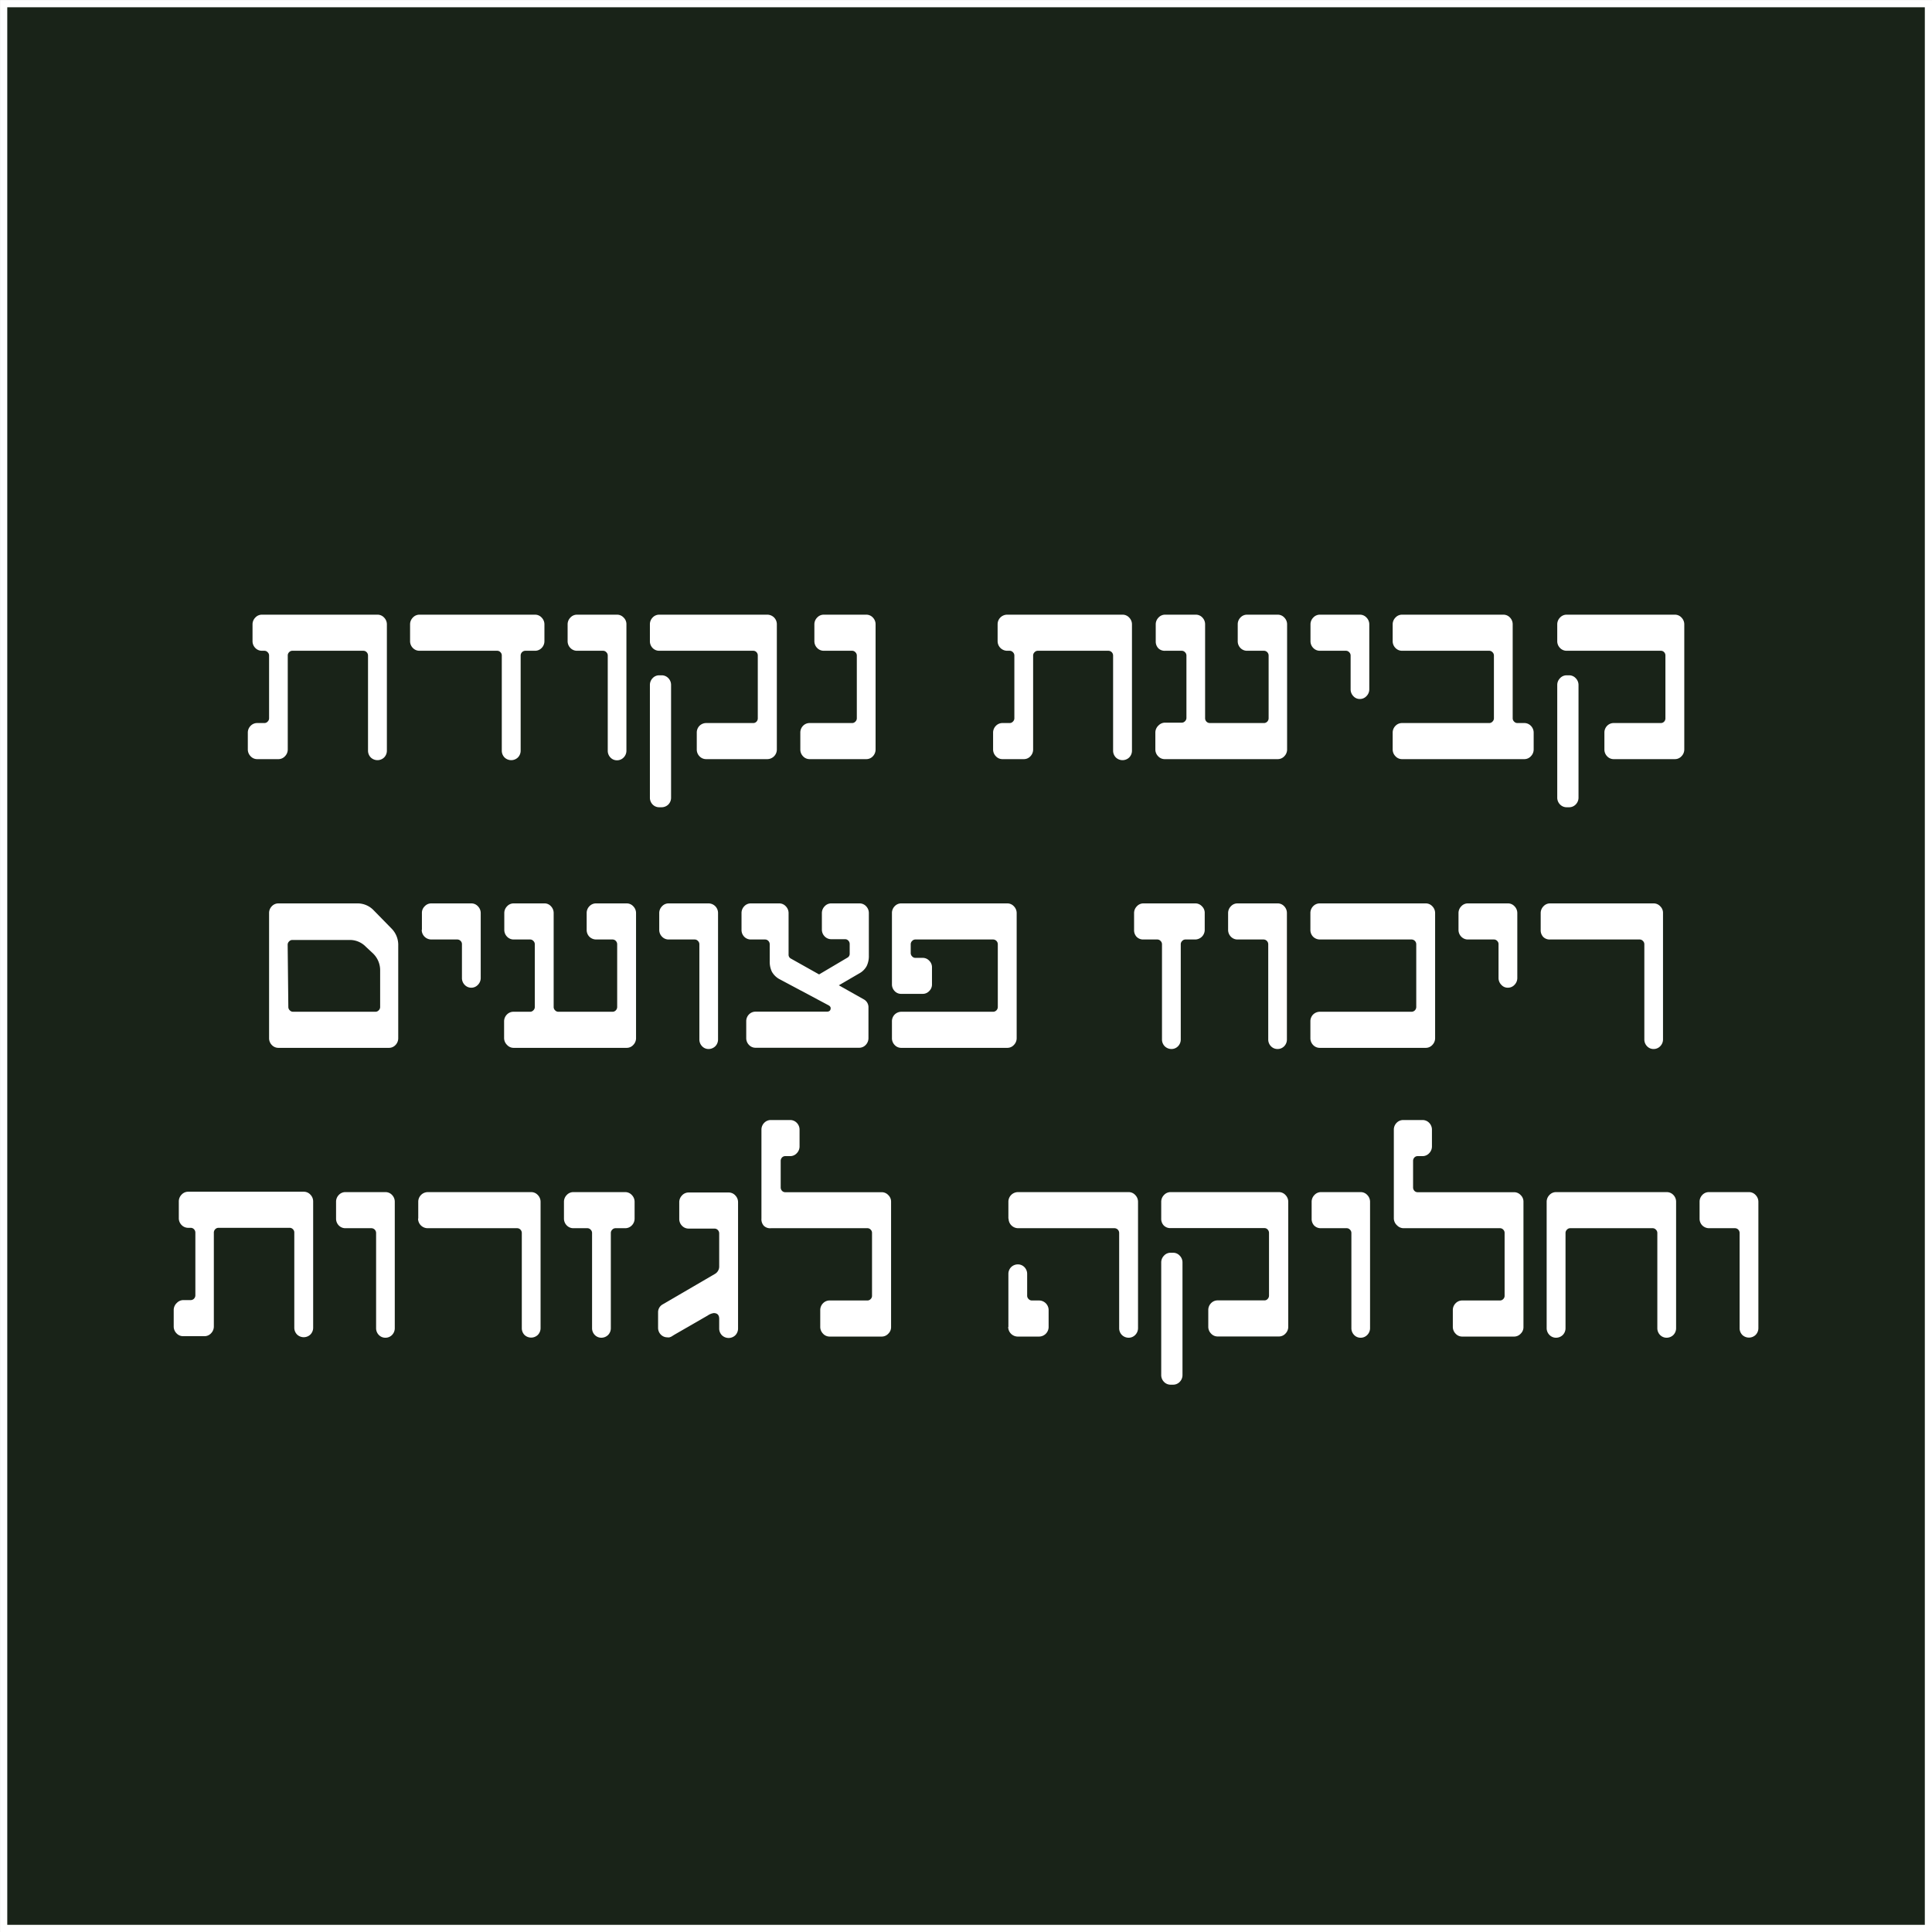 <svg id="Layer_1" data-name="Layer 1" xmlns="http://www.w3.org/2000/svg" viewBox="0 0 200.75 200.75"><rect x="0" y="0" width="200.75" height="200.75" fill="#808080" stroke="none"/><defs><style>.cls-1{fill:#192318;stroke:#fff;stroke-miterlimit:10;stroke-width:0.75px;}.cls-2{fill:#fff;}</style></defs><rect class="cls-1" x="0.38" y="0.38" width="200" height="200"/><path class="cls-2" d="M25.37,77.5V75.75a1,1,0,0,1,.29-.71.94.94,0,0,1,.69-.29h.74a.45.45,0,0,0,.34-.15.47.47,0,0,0,.15-.35V67.74a.47.47,0,0,0-.15-.35.45.45,0,0,0-.34-.15h-.25a.94.94,0,0,1-.69-.29,1,1,0,0,1-.29-.71V64.5a1,1,0,0,1,.29-.71.92.92,0,0,1,.69-.3h12a.92.92,0,0,1,.69.3,1,1,0,0,1,.29.71V77.62a1,1,0,0,1-.29.71,1,1,0,0,1-1.38,0,1,1,0,0,1-.29-.71V67.74a.5.5,0,0,0-.14-.35.47.47,0,0,0-.35-.15H30a.45.45,0,0,0-.34.15.46.46,0,0,0-.14.35V77.5a1,1,0,0,1-.29.7.92.92,0,0,1-.69.3H26.35a.92.92,0,0,1-.69-.3A1,1,0,0,1,25.37,77.5Z" transform="translate(0.38 0.38)"/><path class="cls-2" d="M42.23,66.24V64.5a1,1,0,0,1,.29-.71.92.92,0,0,1,.69-.3h12a.92.92,0,0,1,.69.3,1,1,0,0,1,.29.71v1.74a1,1,0,0,1-.29.71.94.94,0,0,1-.69.29h-1a.49.49,0,0,0-.35.15.5.5,0,0,0-.14.35v9.88a1,1,0,0,1-.29.71,1,1,0,0,1-1.38,0,1,1,0,0,1-.29-.71V67.74a.46.46,0,0,0-.14-.35.45.45,0,0,0-.34-.15H43.21a.94.94,0,0,1-.69-.29A1,1,0,0,1,42.23,66.24Z" transform="translate(0.38 0.38)"/><path class="cls-2" d="M58.6,66.24V64.5a1,1,0,0,1,.29-.71.92.92,0,0,1,.69-.3h4.15a.92.92,0,0,1,.69.3.94.94,0,0,1,.29.71V77.62a1,1,0,0,1-.29.71.94.94,0,0,1-.69.29.91.91,0,0,1-.68-.29,1,1,0,0,1-.28-.71V67.74a.47.47,0,0,0-.15-.35.45.45,0,0,0-.34-.15h-2.7a.94.94,0,0,1-.69-.29A1,1,0,0,1,58.6,66.24Z" transform="translate(0.38 0.38)"/><path class="cls-2" d="M67.15,66.24V64.5a1,1,0,0,1,.28-.71.92.92,0,0,1,.69-.3H79.36a1,1,0,0,1,.7.3,1,1,0,0,1,.28.71v13a1,1,0,0,1-1,1H73a.94.94,0,0,1-.7-.3,1,1,0,0,1-.28-.7V75.75a1,1,0,0,1,.28-.71,1,1,0,0,1,.7-.29h4.89a.45.45,0,0,0,.34-.15.49.49,0,0,0,.13-.35V67.74a.49.49,0,0,0-.13-.35.45.45,0,0,0-.34-.15H68.12a.94.94,0,0,1-.69-.29A1,1,0,0,1,67.15,66.24Zm0,16.26V70.79a1,1,0,0,1,.28-.7.92.92,0,0,1,.69-.3h.25a.94.94,0,0,1,.7.3,1,1,0,0,1,.28.7V82.5a1,1,0,0,1-.28.71,1,1,0,0,1-.7.29h-.25a.94.94,0,0,1-.69-.29A1,1,0,0,1,67.15,82.5Z" transform="translate(0.38 0.38)"/><path class="cls-2" d="M82.78,77.5V75.75a1,1,0,0,1,.28-.71.94.94,0,0,1,.69-.29h4.41a.45.45,0,0,0,.34-.15.47.47,0,0,0,.15-.35V67.74a.47.47,0,0,0-.15-.35.45.45,0,0,0-.34-.15H85.22a.94.94,0,0,1-.69-.29,1,1,0,0,1-.29-.71V64.5a1,1,0,0,1,.29-.71.92.92,0,0,1,.69-.3h4.4a.92.92,0,0,1,.7.3,1,1,0,0,1,.28.71v13a1,1,0,0,1-.28.7.92.92,0,0,1-.7.3H83.75a.92.92,0,0,1-.69-.3A1,1,0,0,1,82.78,77.5Z" transform="translate(0.38 0.38)"/><path class="cls-2" d="M102.81,77.5V75.75a1,1,0,0,1,.29-.71.94.94,0,0,1,.69-.29h.74a.45.45,0,0,0,.34-.15.47.47,0,0,0,.15-.35V67.74a.47.47,0,0,0-.15-.35.45.45,0,0,0-.34-.15h-.25a1,1,0,0,1-1-1V64.5a1,1,0,0,1,.28-.71,1,1,0,0,1,.7-.3h12a.92.92,0,0,1,.69.3,1,1,0,0,1,.29.71V77.62a1,1,0,0,1-.29.71,1,1,0,0,1-1.38,0,1,1,0,0,1-.29-.71V67.74a.5.5,0,0,0-.14-.35.49.49,0,0,0-.35-.15h-7.33a.45.45,0,0,0-.34.15.47.47,0,0,0-.15.35V77.5a1,1,0,0,1-.28.7.92.92,0,0,1-.69.3h-2.21a.92.92,0,0,1-.69-.3A1,1,0,0,1,102.81,77.5Z" transform="translate(0.38 0.38)"/><path class="cls-2" d="M119.67,77.5V75.75A1,1,0,0,1,120,75a.94.94,0,0,1,.69-.29h1.72a.45.45,0,0,0,.34-.15.47.47,0,0,0,.15-.35V67.74a.47.47,0,0,0-.15-.35.45.45,0,0,0-.34-.15h-1.72A.94.94,0,0,1,120,67a1,1,0,0,1-.29-.71V64.5a1,1,0,0,1,.29-.71.92.92,0,0,1,.69-.3h3.18a.92.92,0,0,1,.69.3,1,1,0,0,1,.28.71v9.75a.5.5,0,0,0,.14.35.49.49,0,0,0,.35.15h5.62a.47.47,0,0,0,.35-.15.5.5,0,0,0,.14-.35V67.74a.5.5,0,0,0-.14-.35.47.47,0,0,0-.35-.15H129.2a.94.94,0,0,1-.69-.29,1,1,0,0,1-.28-.71V64.5a1,1,0,0,1,.28-.71.92.92,0,0,1,.69-.3h3.18a.92.92,0,0,1,.69.3,1,1,0,0,1,.29.71v13a1,1,0,0,1-.29.7.92.92,0,0,1-.69.3H120.65a.92.92,0,0,1-.69-.3A1,1,0,0,1,119.67,77.5Z" transform="translate(0.38 0.38)"/><path class="cls-2" d="M135.79,66.24V64.5a1,1,0,0,1,.29-.71.92.92,0,0,1,.69-.3h4.15a.92.92,0,0,1,.69.3,1,1,0,0,1,.29.71v6.75a1,1,0,0,1-.29.7.92.92,0,0,1-.69.3.88.88,0,0,1-.68-.3,1,1,0,0,1-.28-.7V67.74a.47.47,0,0,0-.15-.35.45.45,0,0,0-.34-.15h-2.7a.94.94,0,0,1-.69-.29A1,1,0,0,1,135.79,66.24Z" transform="translate(0.38 0.38)"/><path class="cls-2" d="M144.33,77.5V75.75a1,1,0,0,1,.29-.71.94.94,0,0,1,.69-.29h9.05a.45.45,0,0,0,.34-.15.47.47,0,0,0,.15-.35V67.74a.47.47,0,0,0-.15-.35.45.45,0,0,0-.34-.15h-9.05a.94.94,0,0,1-.69-.29,1,1,0,0,1-.29-.71V64.5a1,1,0,0,1,.29-.71.92.92,0,0,1,.69-.3h10.52a.92.92,0,0,1,.69.3,1,1,0,0,1,.28.71v9.75a.47.47,0,0,0,.15.35.45.45,0,0,0,.34.15H158a.94.94,0,0,1,.69.29,1,1,0,0,1,.29.71V77.5a1,1,0,0,1-.29.7.92.92,0,0,1-.69.3H145.31a.92.92,0,0,1-.69-.3A1,1,0,0,1,144.33,77.5Z" transform="translate(0.38 0.38)"/><path class="cls-2" d="M161.43,66.24V64.5a1,1,0,0,1,.29-.71.92.92,0,0,1,.69-.3h11.24a.92.92,0,0,1,.69.3,1,1,0,0,1,.29.71v13a1,1,0,0,1-.29.7.92.92,0,0,1-.69.3H167.3a.92.92,0,0,1-.69-.3,1,1,0,0,1-.28-.7V75.75a1,1,0,0,1,.28-.71.94.94,0,0,1,.69-.29h4.9a.46.46,0,0,0,.34-.15.49.49,0,0,0,.13-.35V67.74a.49.49,0,0,0-.13-.35.46.46,0,0,0-.34-.15h-9.79a.94.94,0,0,1-.69-.29A1,1,0,0,1,161.43,66.24Zm0,16.26V70.79a1,1,0,0,1,.29-.7.92.92,0,0,1,.69-.3h.25a.92.92,0,0,1,.69.3,1,1,0,0,1,.29.7V82.5a1,1,0,0,1-.29.71.94.94,0,0,1-.69.29h-.25a.94.94,0,0,1-.69-.29A1,1,0,0,1,161.43,82.5Z" transform="translate(0.38 0.38)"/><path class="cls-2" d="M27.58,107.5v-13a1,1,0,0,1,.28-.71.94.94,0,0,1,.7-.3h8.18a2.31,2.31,0,0,1,1.7.71l1.87,1.91A2.41,2.41,0,0,1,41,97.88v9.62a1,1,0,0,1-.28.7.92.92,0,0,1-.69.3H28.56a.94.94,0,0,1-.7-.3A1,1,0,0,1,27.58,107.5Zm2-3.25a.47.47,0,0,0,.15.35.45.45,0,0,0,.34.15h8.56a.45.45,0,0,0,.34-.15.47.47,0,0,0,.15-.35v-3.77a2.42,2.42,0,0,0-.72-1.77L37.64,98a2.31,2.31,0,0,0-1.7-.71H30a.45.45,0,0,0-.34.15.47.47,0,0,0-.15.35Z" transform="translate(0.38 0.38)"/><path class="cls-2" d="M43.46,96.24V94.5a.94.94,0,0,1,.29-.71.92.92,0,0,1,.69-.3h4.15a.92.92,0,0,1,.69.3,1,1,0,0,1,.29.71v6.75a1,1,0,0,1-.29.7.94.94,0,0,1-1.38,0,1,1,0,0,1-.28-.7V97.74a.46.46,0,0,0-.14-.35.47.47,0,0,0-.35-.15H44.44a1,1,0,0,1-1-1Z" transform="translate(0.38 0.38)"/><path class="cls-2" d="M52,107.5v-1.75a1,1,0,0,1,.29-.71.94.94,0,0,1,.69-.29H54.7a.45.45,0,0,0,.34-.15.47.47,0,0,0,.15-.35V97.74a.47.47,0,0,0-.15-.35.45.45,0,0,0-.34-.15H53a.94.94,0,0,1-.69-.29,1,1,0,0,1-.29-.71V94.5a1,1,0,0,1,.29-.71.92.92,0,0,1,.69-.3h3.19a.88.88,0,0,1,.68.3,1,1,0,0,1,.28.71v9.75a.47.47,0,0,0,.15.35.45.45,0,0,0,.34.15h5.62a.47.47,0,0,0,.35-.15.5.5,0,0,0,.14-.35V97.74a.5.5,0,0,0-.14-.35.47.47,0,0,0-.35-.15h-1.7a1,1,0,0,1-.7-.29,1,1,0,0,1-.28-.71V94.5a1,1,0,0,1,.28-.71.94.94,0,0,1,.7-.3h3.17a.92.92,0,0,1,.69.3,1,1,0,0,1,.29.71v13a1,1,0,0,1-.29.7.92.92,0,0,1-.69.3H53a.92.92,0,0,1-.69-.3A1,1,0,0,1,52,107.5Z" transform="translate(0.38 0.38)"/><path class="cls-2" d="M68.12,96.24V94.5a1,1,0,0,1,.29-.71.92.92,0,0,1,.69-.3h4.15a1,1,0,0,1,.7.3,1,1,0,0,1,.28.71v13.12a1,1,0,0,1-.28.71,1,1,0,0,1-.7.29.91.91,0,0,1-.68-.29,1,1,0,0,1-.28-.71V97.74a.47.47,0,0,0-.15-.35.45.45,0,0,0-.34-.15H69.1a.94.94,0,0,1-.69-.29A1,1,0,0,1,68.12,96.24Z" transform="translate(0.38 0.38)"/><path class="cls-2" d="M76.67,96.24V94.5a1,1,0,0,1,.28-.71.92.92,0,0,1,.69-.3h2.94a.92.92,0,0,1,.69.3,1,1,0,0,1,.29.71v4.29a.45.45,0,0,0,.25.44l2.92,1.64,2.94-1.74a.45.45,0,0,0,.24-.42v-1a.5.5,0,0,0-.14-.35.45.45,0,0,0-.34-.15H86a.94.94,0,0,1-.69-.29,1,1,0,0,1-.29-.71V94.5a1,1,0,0,1,.29-.71.92.92,0,0,1,.69-.3h2.92a.92.92,0,0,1,.7.3,1,1,0,0,1,.28.71v4.4a2.38,2.38,0,0,1-.22,1.09,1.89,1.89,0,0,1-.77.77L86.78,102l2.61,1.47a.93.93,0,0,1,.47.85v3.17a1,1,0,0,1-.28.7.92.92,0,0,1-.7.3H78.13a.92.92,0,0,1-.69-.3,1,1,0,0,1-.28-.7v-1.75a1,1,0,0,1,.28-.71.94.94,0,0,1,.69-.29h7.39c.23,0,.36-.08.4-.25s0-.31-.26-.44l-5.07-2.7a2,2,0,0,1-.77-.77,2.41,2.41,0,0,1-.22-1.09V97.74a.5.5,0,0,0-.14-.35.47.47,0,0,0-.35-.15H77.64A.94.94,0,0,1,77,97,1,1,0,0,1,76.67,96.24Z" transform="translate(0.38 0.38)"/><path class="cls-2" d="M92.3,107.5v-1.75a1,1,0,0,1,.28-.71,1,1,0,0,1,.7-.29h9.53a.49.49,0,0,0,.35-.15.5.5,0,0,0,.14-.35V97.74a.5.5,0,0,0-.14-.35.49.49,0,0,0-.35-.15H94.74a.45.45,0,0,0-.34.15.47.47,0,0,0-.15.35v.91a.49.49,0,0,0,.15.35.45.45,0,0,0,.34.15h.74a.91.91,0,0,1,.69.29.94.94,0,0,1,.29.71v1.74a.94.94,0,0,1-.29.71.91.91,0,0,1-.69.29h-2.2a.91.91,0,0,1-.7-.29,1,1,0,0,1-.28-.71V94.5a1,1,0,0,1,.28-.71.92.92,0,0,1,.7-.3h11a.92.92,0,0,1,.69.3,1,1,0,0,1,.29.71v13a1,1,0,0,1-.29.7.92.92,0,0,1-.69.3h-11a.92.92,0,0,1-.7-.3A1,1,0,0,1,92.3,107.5Z" transform="translate(0.38 0.38)"/><path class="cls-2" d="M117.46,96.24V94.5a1,1,0,0,1,.29-.71.92.92,0,0,1,.69-.3h5.38a.92.92,0,0,1,.69.3.94.94,0,0,1,.29.71v1.74a1,1,0,0,1-1,1h-1a.45.45,0,0,0-.34.15.47.47,0,0,0-.15.35v9.88a1,1,0,0,1-.28.71.94.94,0,0,1-.69.29,1,1,0,0,1-.7-.29,1,1,0,0,1-.28-.71V97.74a.47.47,0,0,0-.15-.35.45.45,0,0,0-.34-.15h-1.47a.94.94,0,0,1-.69-.29A1,1,0,0,1,117.46,96.24Z" transform="translate(0.38 0.38)"/><path class="cls-2" d="M127.23,96.24V94.5a1,1,0,0,1,.29-.71.92.92,0,0,1,.69-.3h4.16a.92.92,0,0,1,.69.3,1,1,0,0,1,.28.71v13.12a1,1,0,0,1-.28.71.94.94,0,0,1-.69.29.93.93,0,0,1-.69-.29,1,1,0,0,1-.28-.71V97.74a.5.5,0,0,0-.14-.35.49.49,0,0,0-.35-.15h-2.7a.94.94,0,0,1-.69-.29A1,1,0,0,1,127.23,96.24Z" transform="translate(0.38 0.38)"/><path class="cls-2" d="M135.78,107.5v-1.75a1,1,0,0,1,.28-.71,1,1,0,0,1,.7-.29h9.53a.49.49,0,0,0,.35-.15.5.5,0,0,0,.14-.35V97.74a.5.5,0,0,0-.14-.35.49.49,0,0,0-.35-.15h-9.53a1,1,0,0,1-.7-.29,1,1,0,0,1-.28-.71V94.5a1,1,0,0,1,.28-.71.94.94,0,0,1,.7-.3h11a.92.92,0,0,1,.69.3,1,1,0,0,1,.29.71v13a1,1,0,0,1-.29.7.92.92,0,0,1-.69.3h-11a.94.94,0,0,1-.7-.3A1,1,0,0,1,135.78,107.5Z" transform="translate(0.38 0.38)"/><path class="cls-2" d="M151.17,96.24V94.5a1,1,0,0,1,.29-.71.92.92,0,0,1,.69-.3h4.15a.92.92,0,0,1,.69.3,1,1,0,0,1,.29.71v6.75a1,1,0,0,1-.29.7.92.92,0,0,1-.69.3.88.88,0,0,1-.68-.3,1,1,0,0,1-.29-.7V97.74a.46.46,0,0,0-.14-.35.45.45,0,0,0-.34-.15h-2.7a.94.94,0,0,1-.69-.29A1,1,0,0,1,151.17,96.24Z" transform="translate(0.38 0.38)"/><path class="cls-2" d="M159.71,96.24V94.5a1,1,0,0,1,.29-.71.92.92,0,0,1,.69-.3h10.75a.92.92,0,0,1,.69.3.94.94,0,0,1,.29.71v13.12a1,1,0,0,1-.29.71.94.94,0,0,1-.69.29.91.91,0,0,1-.68-.29,1,1,0,0,1-.28-.71V97.74a.47.47,0,0,0-.15-.35.45.45,0,0,0-.34-.15h-9.3A.94.94,0,0,1,160,97,1,1,0,0,1,159.71,96.24Z" transform="translate(0.38 0.38)"/><path class="cls-2" d="M17.67,137.5v-1.75A1,1,0,0,1,18,135a.94.94,0,0,1,.69-.29h.74a.47.47,0,0,0,.35-.15.5.5,0,0,0,.14-.35v-6.51a.5.5,0,0,0-.14-.35.47.47,0,0,0-.35-.15h-.25a.94.94,0,0,1-.69-.29,1,1,0,0,1-.29-.71v-1.75a1,1,0,0,1,.29-.7.92.92,0,0,1,.69-.3h12a.92.92,0,0,1,.69.3,1,1,0,0,1,.29.7v13.13a1,1,0,0,1-.29.71,1,1,0,0,1-1.38,0,1,1,0,0,1-.29-.71v-9.88a.46.46,0,0,0-.14-.35.45.45,0,0,0-.35-.15H22.33a.47.47,0,0,0-.35.15.5.5,0,0,0-.14.35v9.76a1,1,0,0,1-.29.7.92.92,0,0,1-.69.3H18.65a.92.92,0,0,1-.69-.3A1,1,0,0,1,17.67,137.5Z" transform="translate(0.38 0.38)"/><path class="cls-2" d="M34.54,126.24v-1.75a1,1,0,0,1,.28-.7.92.92,0,0,1,.69-.3h4.16a.92.92,0,0,1,.69.3,1,1,0,0,1,.28.7v13.13a1,1,0,0,1-.28.71.94.94,0,0,1-.69.29.93.93,0,0,1-.69-.29,1,1,0,0,1-.28-.71v-9.88a.5.5,0,0,0-.14-.35.49.49,0,0,0-.35-.15h-2.7a.94.94,0,0,1-.69-.29A1,1,0,0,1,34.54,126.24Z" transform="translate(0.38 0.38)"/><path class="cls-2" d="M43.08,126.24v-1.75a1,1,0,0,1,1-1H54.81a.92.92,0,0,1,.69.3,1,1,0,0,1,.29.7v13.13a1,1,0,0,1-.29.71,1,1,0,0,1-1.38,0,1,1,0,0,1-.28-.71v-9.88a.5.5,0,0,0-.14-.35.47.47,0,0,0-.35-.15H44.06a1,1,0,0,1-1-1Z" transform="translate(0.38 0.38)"/><path class="cls-2" d="M58.22,126.24v-1.75a1,1,0,0,1,.29-.7.92.92,0,0,1,.69-.3h5.38a.92.92,0,0,1,.69.3,1,1,0,0,1,.29.7v1.75a1,1,0,0,1-.29.71.94.94,0,0,1-.69.29h-1a.45.45,0,0,0-.34.15.47.47,0,0,0-.15.35v9.88a1,1,0,0,1-.28.71,1,1,0,0,1-.7.29.94.94,0,0,1-.69-.29,1,1,0,0,1-.28-.71v-9.88a.47.47,0,0,0-.15-.35.45.45,0,0,0-.34-.15H59.2a.94.94,0,0,1-.69-.29A1,1,0,0,1,58.22,126.24Z" transform="translate(0.38 0.38)"/><path class="cls-2" d="M68,137.62V136a.93.93,0,0,1,.47-.84L73.89,132a.89.89,0,0,0,.46-.83v-3.39a.5.5,0,0,0-.14-.35.47.47,0,0,0-.35-.15H71.18a.94.94,0,0,1-.69-.29,1,1,0,0,1-.29-.71v-1.75a1,1,0,0,1,.29-.7.92.92,0,0,1,.69-.3h4.15a.92.92,0,0,1,.69.3,1,1,0,0,1,.29.7v13.13a1,1,0,0,1-.29.71,1,1,0,0,1-1.38,0,1,1,0,0,1-.29-.71v-1q0-.6-.57-.6a1.46,1.46,0,0,0-.62.25l-3.47,2-.16.1-.18.11-.17.06a.56.56,0,0,1-.21,0,.94.94,0,0,1-.69-.29A1,1,0,0,1,68,137.62Z" transform="translate(0.38 0.38)"/><path class="cls-2" d="M78.74,126.24V117a1,1,0,0,1,.29-.71.94.94,0,0,1,.69-.29h2a.94.94,0,0,1,.69.29,1,1,0,0,1,.29.71v1.75a1,1,0,0,1-.29.7.92.92,0,0,1-.69.3h-.49a.46.46,0,0,0-.35.14.52.52,0,0,0-.14.36V123a.52.52,0,0,0,.14.36.46.46,0,0,0,.35.14h10a.92.92,0,0,1,.69.3.93.93,0,0,1,.29.7v13a.93.93,0,0,1-.29.7.92.92,0,0,1-.69.3H85.83a.92.92,0,0,1-.69-.3,1,1,0,0,1-.29-.7v-1.75a1,1,0,0,1,.29-.71.94.94,0,0,1,.69-.29h3.91a.45.45,0,0,0,.35-.15.46.46,0,0,0,.14-.35v-6.51a.46.46,0,0,0-.14-.35.45.45,0,0,0-.35-.15h-10A.94.94,0,0,1,79,127,1,1,0,0,1,78.74,126.24Z" transform="translate(0.38 0.38)"/><path class="cls-2" d="M104.4,126.24v-1.75a1,1,0,0,1,1-1h11.49a.92.92,0,0,1,.69.3,1,1,0,0,1,.29.7v13.13a1,1,0,0,1-.29.71.94.94,0,0,1-.69.29,1,1,0,0,1-.7-.29,1,1,0,0,1-.28-.71v-9.88a.5.5,0,0,0-.14-.35.49.49,0,0,0-.35-.15h-10a1,1,0,0,1-1-1Zm0,11.26V132a1,1,0,0,1,.28-.71,1,1,0,0,1,.7-.29.94.94,0,0,1,.69.29,1,1,0,0,1,.28.71v2.25a.47.47,0,0,0,.15.35.45.45,0,0,0,.34.15h.74a1,1,0,0,1,1,1v1.75a1,1,0,0,1-1,1h-2.2a1,1,0,0,1-1-1Z" transform="translate(0.38 0.38)"/><path class="cls-2" d="M120.28,126.24v-1.75a1,1,0,0,1,.29-.7.92.92,0,0,1,.69-.3H132.5a.92.92,0,0,1,.69.3,1,1,0,0,1,.29.7v13a1,1,0,0,1-.29.7.92.92,0,0,1-.69.3h-6.35a.92.92,0,0,1-.69-.3,1,1,0,0,1-.29-.7v-1.75a1,1,0,0,1,.29-.71.94.94,0,0,1,.69-.29H131a.43.43,0,0,0,.34-.15.5.5,0,0,0,.14-.35v-6.51a.5.5,0,0,0-.14-.35.43.43,0,0,0-.34-.15h-9.78a.94.94,0,0,1-.69-.29A1,1,0,0,1,120.28,126.24Zm0,16.26V130.79a1,1,0,0,1,.29-.7.92.92,0,0,1,.69-.3h.25a.92.92,0,0,1,.69.3,1,1,0,0,1,.29.7V142.5a1,1,0,0,1-.29.71.94.94,0,0,1-.69.29h-.25a.94.94,0,0,1-.69-.29A1,1,0,0,1,120.28,142.5Z" transform="translate(0.38 0.38)"/><path class="cls-2" d="M135.91,126.24v-1.75a1,1,0,0,1,.29-.7.92.92,0,0,1,.69-.3H141a.92.92,0,0,1,.69.3,1,1,0,0,1,.29.7v13.13a1,1,0,0,1-.29.71.94.94,0,0,1-.69.29.91.91,0,0,1-.68-.29,1,1,0,0,1-.28-.71v-9.88a.47.47,0,0,0-.15-.35.45.45,0,0,0-.34-.15h-2.7a.94.94,0,0,1-.69-.29A1,1,0,0,1,135.91,126.24Z" transform="translate(0.38 0.38)"/><path class="cls-2" d="M144.45,126.24V117a1,1,0,0,1,.29-.71.94.94,0,0,1,.69-.29h2a.94.94,0,0,1,.69.29,1,1,0,0,1,.29.71v1.75a1,1,0,0,1-.29.7.92.92,0,0,1-.69.3h-.49a.46.46,0,0,0-.35.14.52.52,0,0,0-.14.36V123a.52.52,0,0,0,.14.36.46.46,0,0,0,.35.14h10a.92.92,0,0,1,.69.3.93.93,0,0,1,.29.7v13a.93.93,0,0,1-.29.7.92.92,0,0,1-.69.3h-5.38a.92.92,0,0,1-.69-.3,1,1,0,0,1-.29-.7v-1.75a1,1,0,0,1,.29-.71.94.94,0,0,1,.69-.29h3.92a.45.45,0,0,0,.34-.15.46.46,0,0,0,.14-.35v-6.51a.46.46,0,0,0-.14-.35.45.45,0,0,0-.34-.15h-10a.94.94,0,0,1-.69-.29A1,1,0,0,1,144.45,126.24Z" transform="translate(0.38 0.38)"/><path class="cls-2" d="M160.33,137.62V124.49a1,1,0,0,1,.29-.7.92.92,0,0,1,.69-.3H172.8a.94.94,0,0,1,.7.3,1,1,0,0,1,.28.7v13.13a1,1,0,0,1-.28.71,1,1,0,0,1-.7.29.94.94,0,0,1-.69-.29,1,1,0,0,1-.28-.71v-9.88a.47.47,0,0,0-.15-.35.45.45,0,0,0-.34-.15h-8.56a.45.45,0,0,0-.34.15.47.47,0,0,0-.15.35v9.88a1,1,0,0,1-.28.71,1,1,0,0,1-.7.29.94.94,0,0,1-.69-.29A1,1,0,0,1,160.33,137.62Z" transform="translate(0.38 0.38)"/><path class="cls-2" d="M176.22,126.24v-1.75a1,1,0,0,1,.28-.7.92.92,0,0,1,.7-.3h4.15a.92.92,0,0,1,.69.3,1,1,0,0,1,.29.7v13.13a1,1,0,0,1-.29.71,1,1,0,0,1-1.38,0,1,1,0,0,1-.28-.71v-9.88a.5.5,0,0,0-.14-.35.47.47,0,0,0-.35-.15H177.2a1,1,0,0,1-.7-.29A1,1,0,0,1,176.22,126.24Z" transform="translate(0.38 0.38)"/></svg>